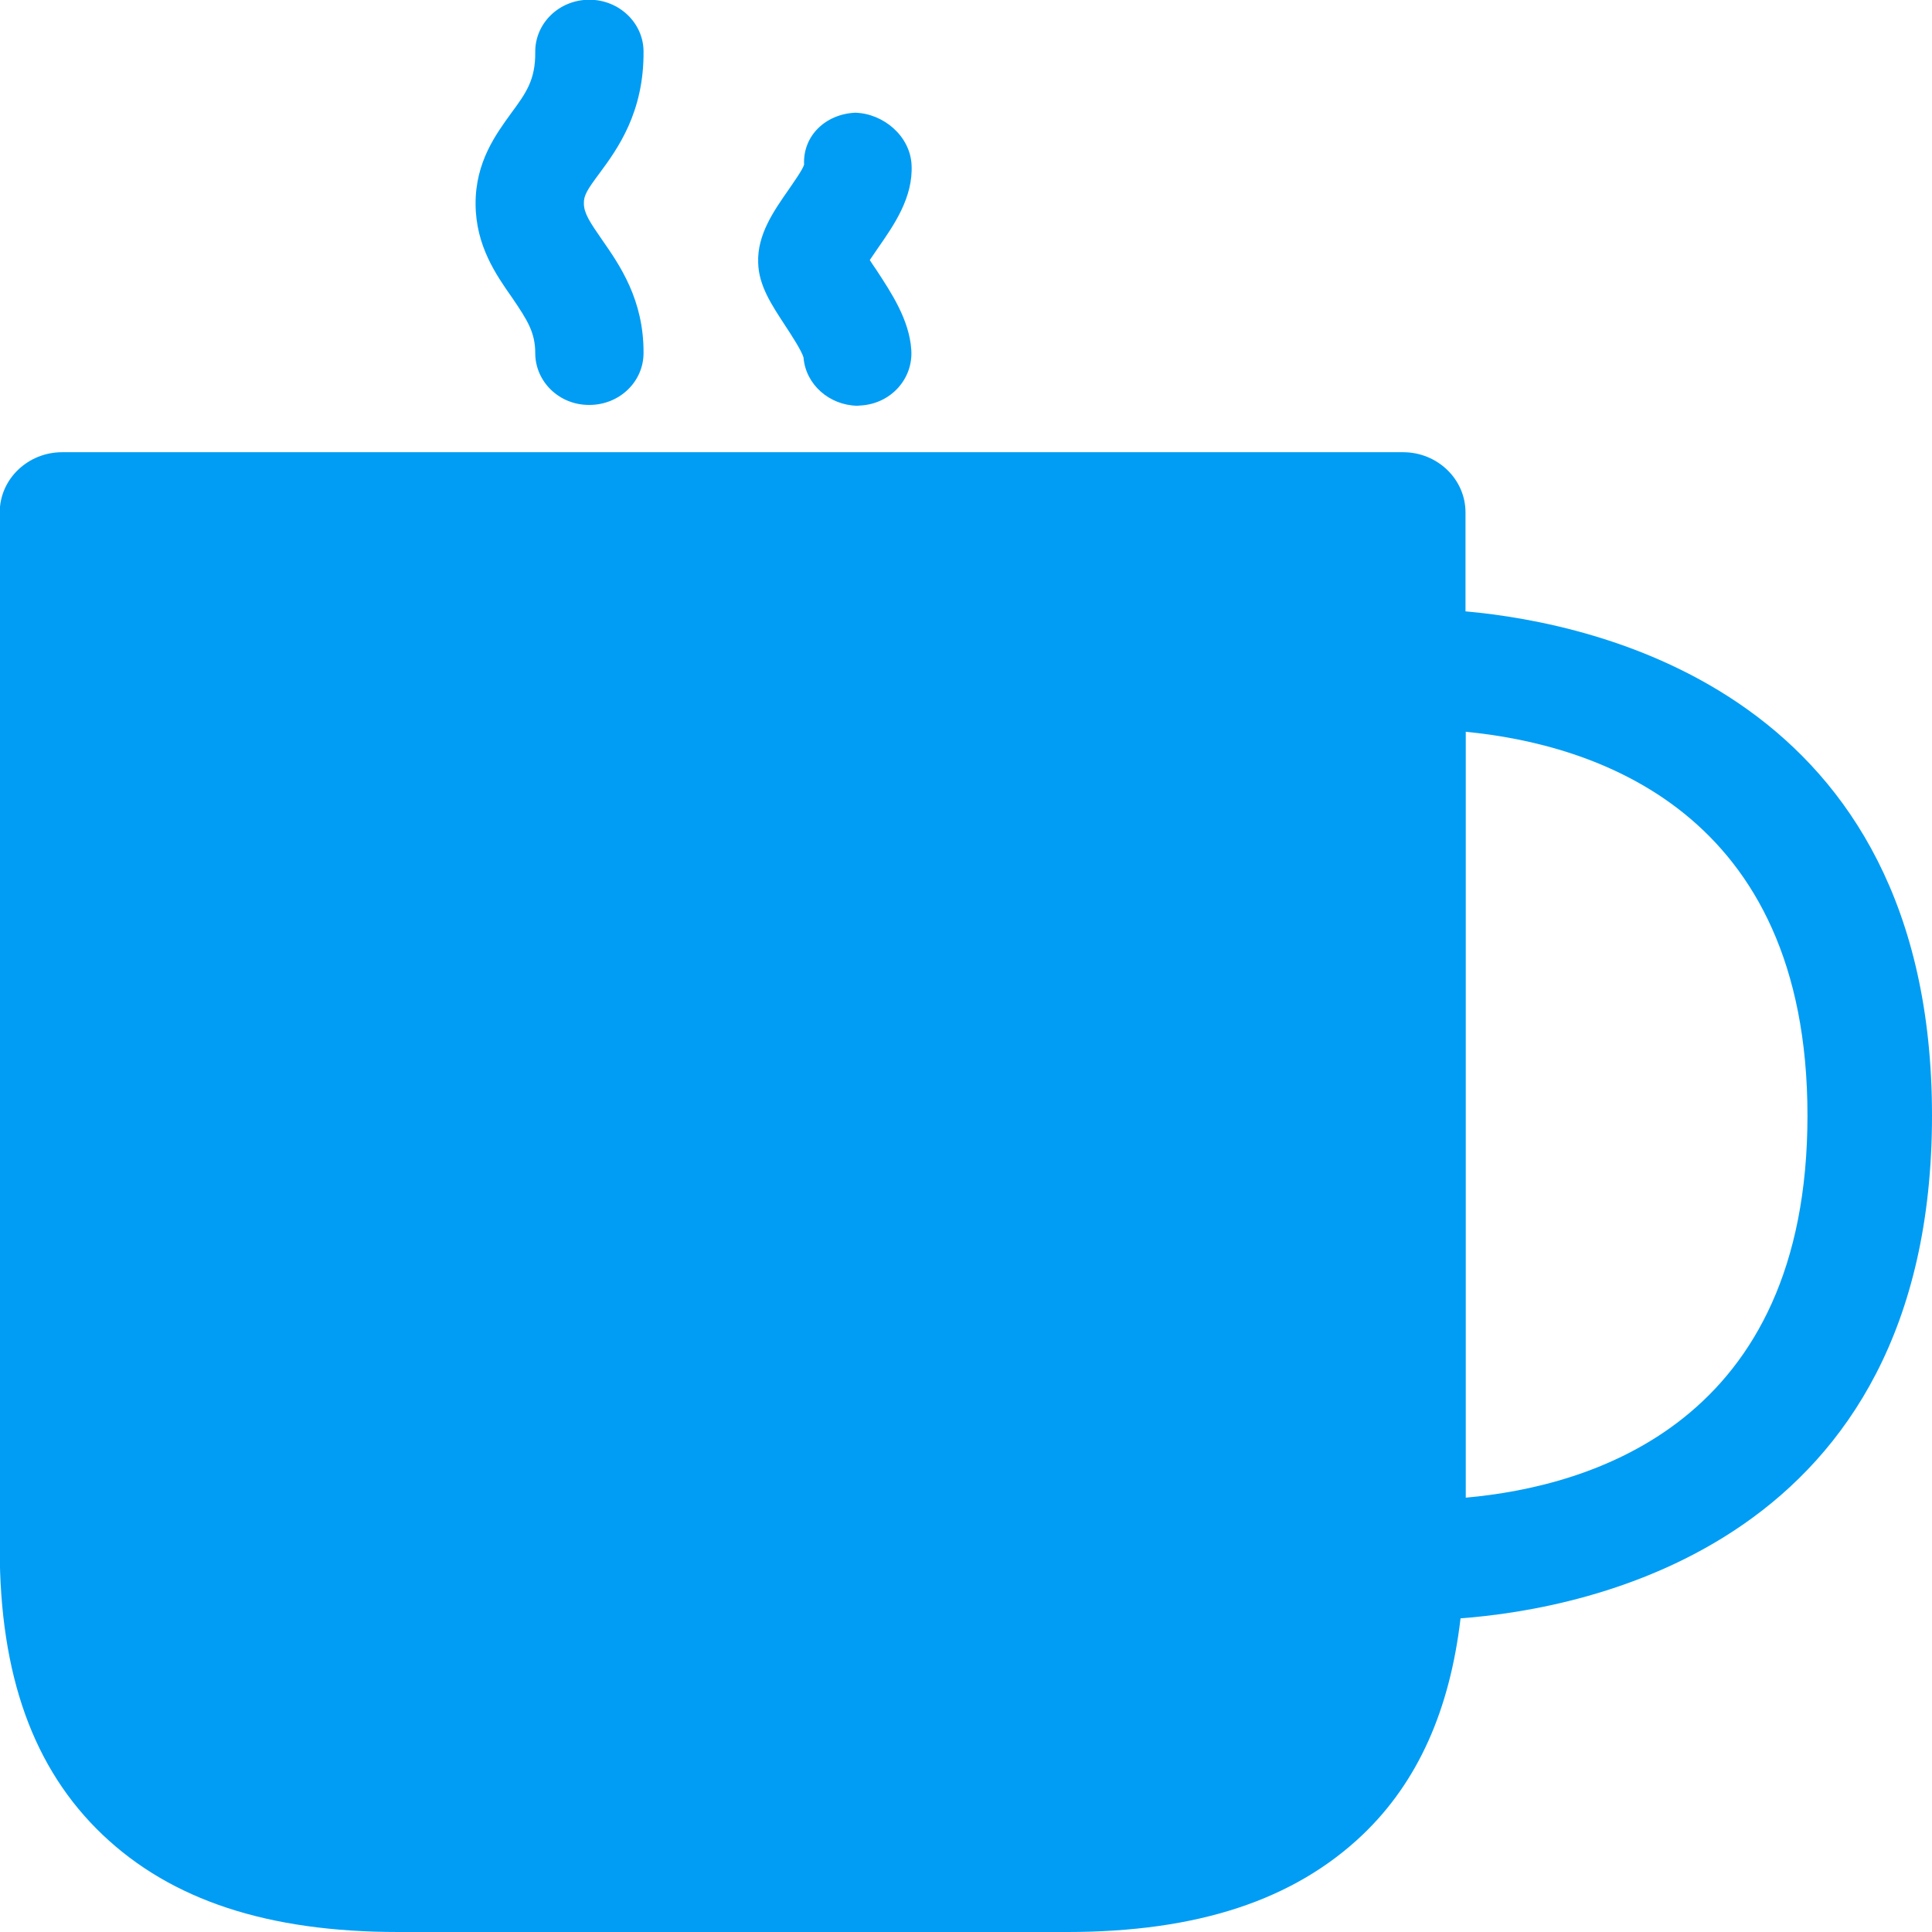 <?xml version="1.0" encoding="UTF-8"?>
<svg xmlns="http://www.w3.org/2000/svg" viewBox="0 0 702.8 702.8"><path fill="#019df4" fill-rule="evenodd" d="M533.2 544.8c46-4.1 124.3-27.4 124.3-139 0-111.1-77.9-135.1-124.3-139.6v278.6zm0-322.4c47.8 4.3 169.6 30.2 169.6 183.4 0 155.9-125.6 179.5-171.5 182.9-3.9 33.2-15.4 59.4-35.6 78.7-25 23.8-60.1 35.4-107.5 35.4H144.8c-47.4 0-82.5-11.6-107.5-35.4-25.2-24-37.4-58.1-37.4-104.1V186.4c0-12.1 10.2-21.9 22.7-21.9h487.8c12.5 0 22.7 9.8 22.7 21.9v36zm-338.5-94c0-7.5-2.9-12-8.4-20.1-5.9-8.4-13.2-18.9-13.3-34-.1-15.4 7.5-25.6 13-33.2 5.3-7.2 8.8-12 8.7-22.1-.1-10.5 8.6-19 19.5-19.1h.2c10.8 0 19.6 8.4 19.7 18.7.2 22.3-9.5 35.6-16 44.4-4.4 5.9-5.8 8.1-5.7 11 0 3.6 2.3 7 6.6 13.2 6.4 9.2 15.2 21.8 15.1 41.2 0 10.5-8.8 18.9-19.7 18.9-10.9.1-19.7-8.4-19.7-18.9zm97.6 1.7c-.6-2.4-4.6-8.5-6.7-11.7-4.9-7.5-9.6-14.5-9.8-22.8-.4-10.2 5.7-18.9 11-26.5 1.9-2.8 5.2-7.4 5.7-9.2-.5-10.5 7.8-18.4 18.6-18.9 10.3.3 20 8.5 20.5 19 .6 11.9-6.5 22-12.2 30.2-.9 1.3-2 2.9-3 4.4.7 1.1 1.5 2.3 2.4 3.6 5.3 8.1 12 18.1 12.7 29.1.7 10.5-7.4 19.5-18.3 20.2-.5 0-.9.1-1.4.1-10.1-.2-18.7-7.7-19.5-17.5z" clip-rule="evenodd" style="fill: #019df4;"/></svg>
